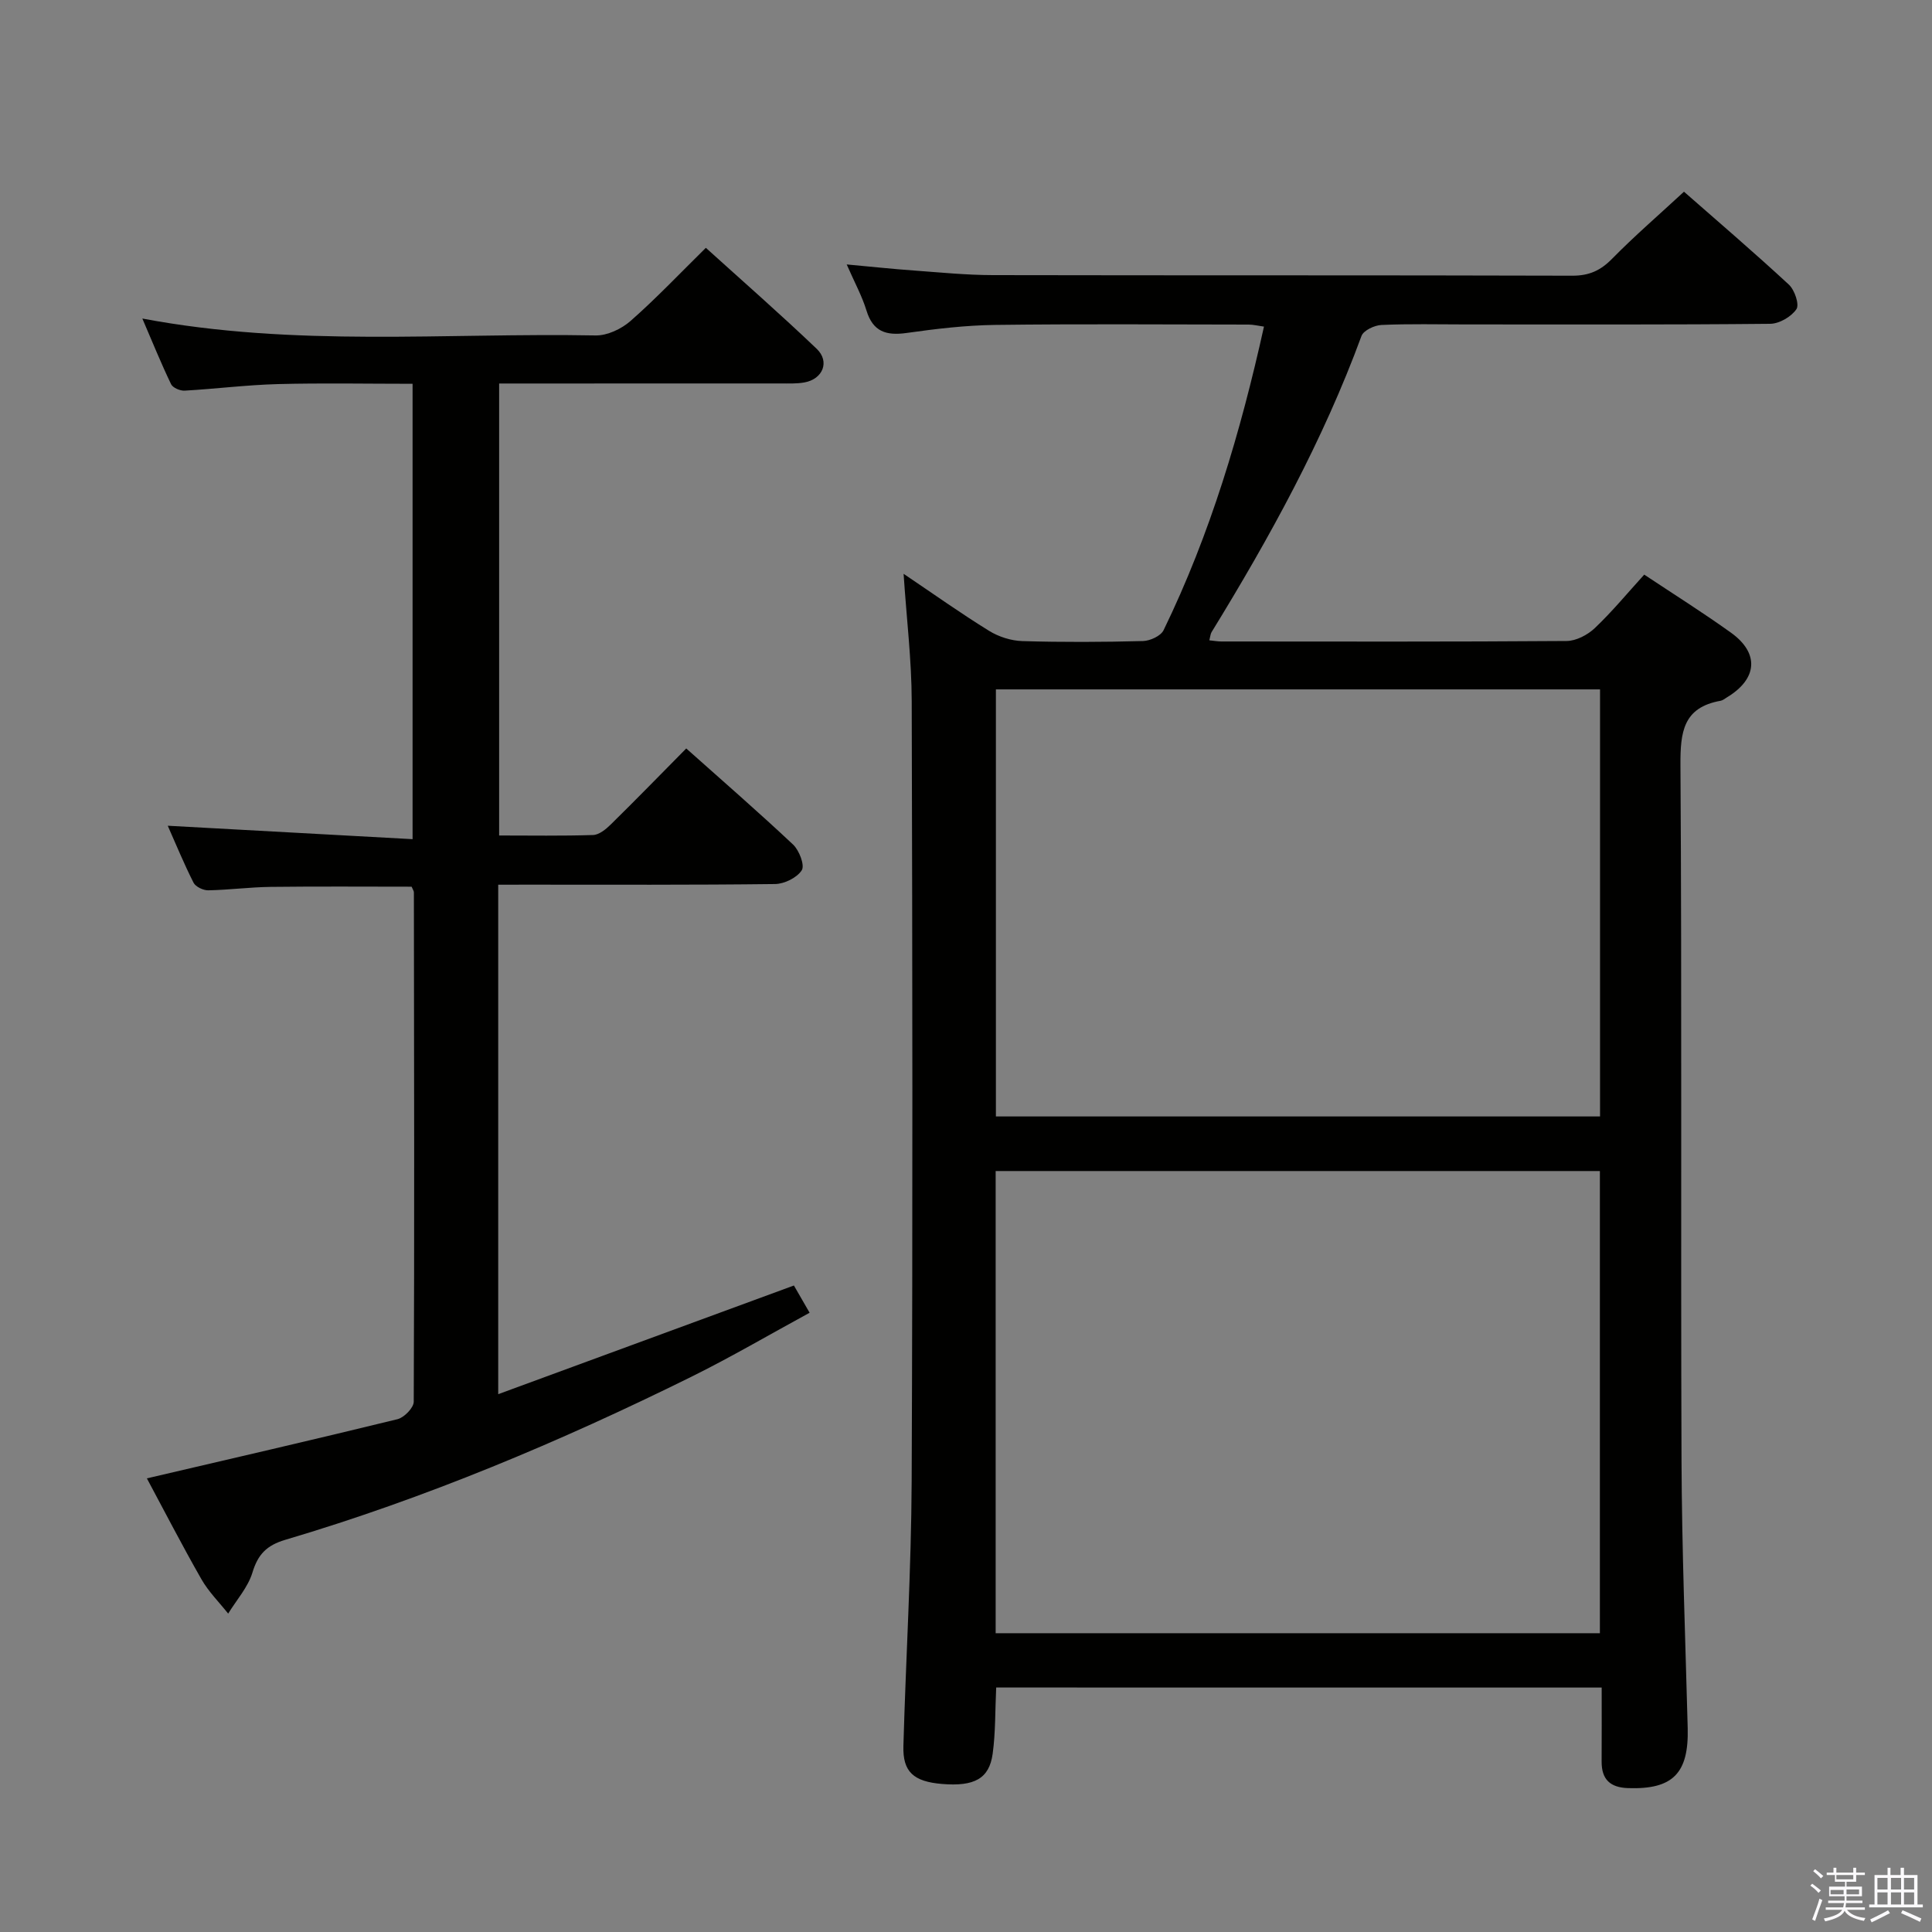 <svg enable-background="new 0 0 400 400" viewBox="0 0 400 400" xmlns="http://www.w3.org/2000/svg"><rect x="0" y="0" width="400" height="400" fill="#808080" stroke="none"/><path d="m374.8 390.4.4-.4c.7.5 1.3 1 1.8 1.4l-.5.5c-.5-.6-1.1-1.1-1.7-1.5zm1 7.3-.6-.3c.5-1.4 1.1-2.8 1.5-4.3.2.1.4.2.6.3-.5 1.3-1 2.8-1.5 4.3zm-.4-10.3.4-.4c.4.3 1 .8 1.7 1.4l-.5.5c-.4-.5-1-1-1.6-1.5zm2.5.3h1.7v-1h.6v1h3.5v-1h.6v1h1.8v.5h-1.8v1.4h-2v1h3.2v2h-3.2v.9h3.3v.5h-3.4c0 .3-.1.6-.1.9h4v.5h-3.7c.7.9 1.9 1.5 3.8 1.7-.1.2-.2.4-.3.6-2.1-.4-3.5-1.1-4-2.1-.4 1-1.8 1.7-4 2.2-.1-.2-.2-.4-.3-.6 2.1-.4 3.4-1 3.8-1.8h-3.4v-.5h3.6c.1-.3.1-.6.2-.9h-3.3v-.5h3.4c0-.3 0-.6 0-.9h-3.2v-2h3.3v-1h-2.1v-1.4h-1.7v-.5zm1.1 3.5v1h2.7c0-.3 0-.4 0-.4 0-.2 0-.2 0-.2 0-.1 0-.2 0-.3h-2.7zm1.2-3v.9h3.5v-.9zm4.7 3h-2.6v.6.4h2.6z" fill="#fbfafc"/><path d="m393.6 386.7h.6v1.5h2.8v6.1h1.1v.6h-11.1v-.6h1.1v-6.1h2.7v-1.5h.6v1.5h2.1v-1.5zm-2.7 8.8.4.6c-1.2.6-2.5 1.3-3.8 1.9-.1-.2-.2-.4-.3-.6 1.2-.6 2.5-1.2 3.7-1.9zm-2.2-6.7v2.4h2.1v-2.4zm0 3v2.5h2.1v-2.5zm2.8-3v2.4h2.1v-2.4zm0 3v2.5h2.1v-2.5zm6 6.1c-1.4-.7-2.7-1.3-3.9-1.8l.3-.6c1.5.6 2.7 1.2 3.9 1.7zm-1.2-9.1h-2.1v2.4h2.1zm-2.1 3v2.5h2.1v-2.5z" fill="#fbfafc"/><g fill="#010100"><path d="m206.25 349.38c-.23 4.79-.12 9.3-.73 13.72-.71 5.17-3.8 6.8-10.48 6.25-5.9-.49-8.16-2.51-8-7.87.51-18.28 1.63-36.56 1.71-54.85.23-53.82.16-107.64.01-161.45-.02-8.57-1.07-17.13-1.68-26.38 6.16 4.15 11.81 8.17 17.7 11.81 1.99 1.23 4.55 2.05 6.88 2.12 8.32.25 16.66.21 24.99-.01 1.47-.04 3.67-1.05 4.25-2.23 9.69-19.93 15.95-41.01 20.79-62.87-1.29-.18-2.23-.42-3.17-.42-17.49-.02-34.99-.15-52.48.07-6.13.08-12.27.81-18.35 1.67-4.21.59-6.96-.26-8.3-4.66-.91-2.97-2.43-5.74-4.09-9.53 5.15.47 9.48.94 13.83 1.25 5.47.4 10.95.95 16.43.96 39.99.08 79.98 0 119.96.12 3.48.01 5.84-1.06 8.23-3.49 4.65-4.73 9.69-9.08 14.9-13.9 6.84 6 14.41 12.48 21.72 19.24 1.19 1.1 2.21 4.12 1.56 5.08-1.05 1.56-3.53 3.01-5.43 3.03-20.99.21-41.99.13-62.98.13-5.83 0-11.67-.15-17.49.11-1.46.06-3.73 1.13-4.15 2.28-7.96 21.66-19.01 41.73-31.04 61.32-.23.38-.25.89-.46 1.69.96.1 1.72.24 2.49.24 23.83.01 47.65.08 71.48-.1 1.98-.01 4.35-1.26 5.84-2.67 3.6-3.42 6.79-7.29 10.23-11.07 6.11 4.06 12.16 7.86 17.96 12.02 5.93 4.25 5.49 9.59-.85 13.4-.43.26-.85.62-1.31.7-7.75 1.38-8.34 6.48-8.3 13.32.31 47.98.04 95.97.22 143.96.07 18.47.8 36.94 1.28 55.41.24 9.39-3.1 12.74-12.33 12.43-3.72-.12-5.51-1.79-5.49-5.51.03-4.98.01-9.95.01-15.31-41.93-.01-83.46-.01-125.36-.01zm-.11-11.24h125.1c0-32.2 0-63.96 0-95.69-41.91 0-83.46 0-125.1 0zm.05-106.99h125.08c0-29.67 0-58.89 0-88.42-41.85 0-83.37 0-125.08 0z"/><path d="m103.15 183.17v105.48c20.68-7.6 40.82-15 61.22-22.5.9 1.56 1.88 3.25 3.25 5.64-8.31 4.52-16.28 9.2-24.55 13.29-27.13 13.41-54.98 25.12-84.03 33.73-3.8 1.13-5.63 2.98-6.77 6.75-.93 3.07-3.3 5.7-5.03 8.52-1.87-2.36-4.06-4.53-5.54-7.12-4.02-7.04-7.74-14.26-11.29-20.88 17.42-4.07 34.68-8.04 51.88-12.25 1.39-.34 3.37-2.37 3.37-3.62.15-35.15.08-70.3.03-105.45 0-.3-.23-.6-.47-1.18-9.65 0-19.41-.08-29.16.04-4.32.05-8.62.63-12.94.71-1.04.02-2.62-.73-3.05-1.58-2.01-3.97-3.7-8.1-5.34-11.79 16.91.93 33.58 1.84 50.69 2.78 0-31.85 0-62.73 0-94.28-9.3 0-18.58-.18-27.85.06-6.46.17-12.89.99-19.35 1.36-.94.05-2.44-.59-2.8-1.34-2.05-4.26-3.83-8.65-5.95-13.59 31.64 5.97 62.8 2.92 93.82 3.5 2.43.05 5.37-1.34 7.26-3 5.24-4.6 10.06-9.7 15.59-15.14 7.58 6.86 15.42 13.72 22.95 20.91 2.77 2.65 1.26 6.28-2.55 6.96-1.62.29-3.32.21-4.98.21-17.49.01-34.99.01-52.48.01-1.8 0-3.61 0-5.74 0v93.58c6.55 0 13.01.11 19.45-.1 1.24-.04 2.63-1.17 3.62-2.14 5.2-5.11 10.29-10.33 15.67-15.78 7.61 6.79 15 13.2 22.12 19.9 1.27 1.2 2.45 4.28 1.8 5.31-.98 1.54-3.6 2.84-5.54 2.86-17.16.21-34.32.13-51.48.13-1.82.01-3.61.01-5.83.01z"/></g></svg>